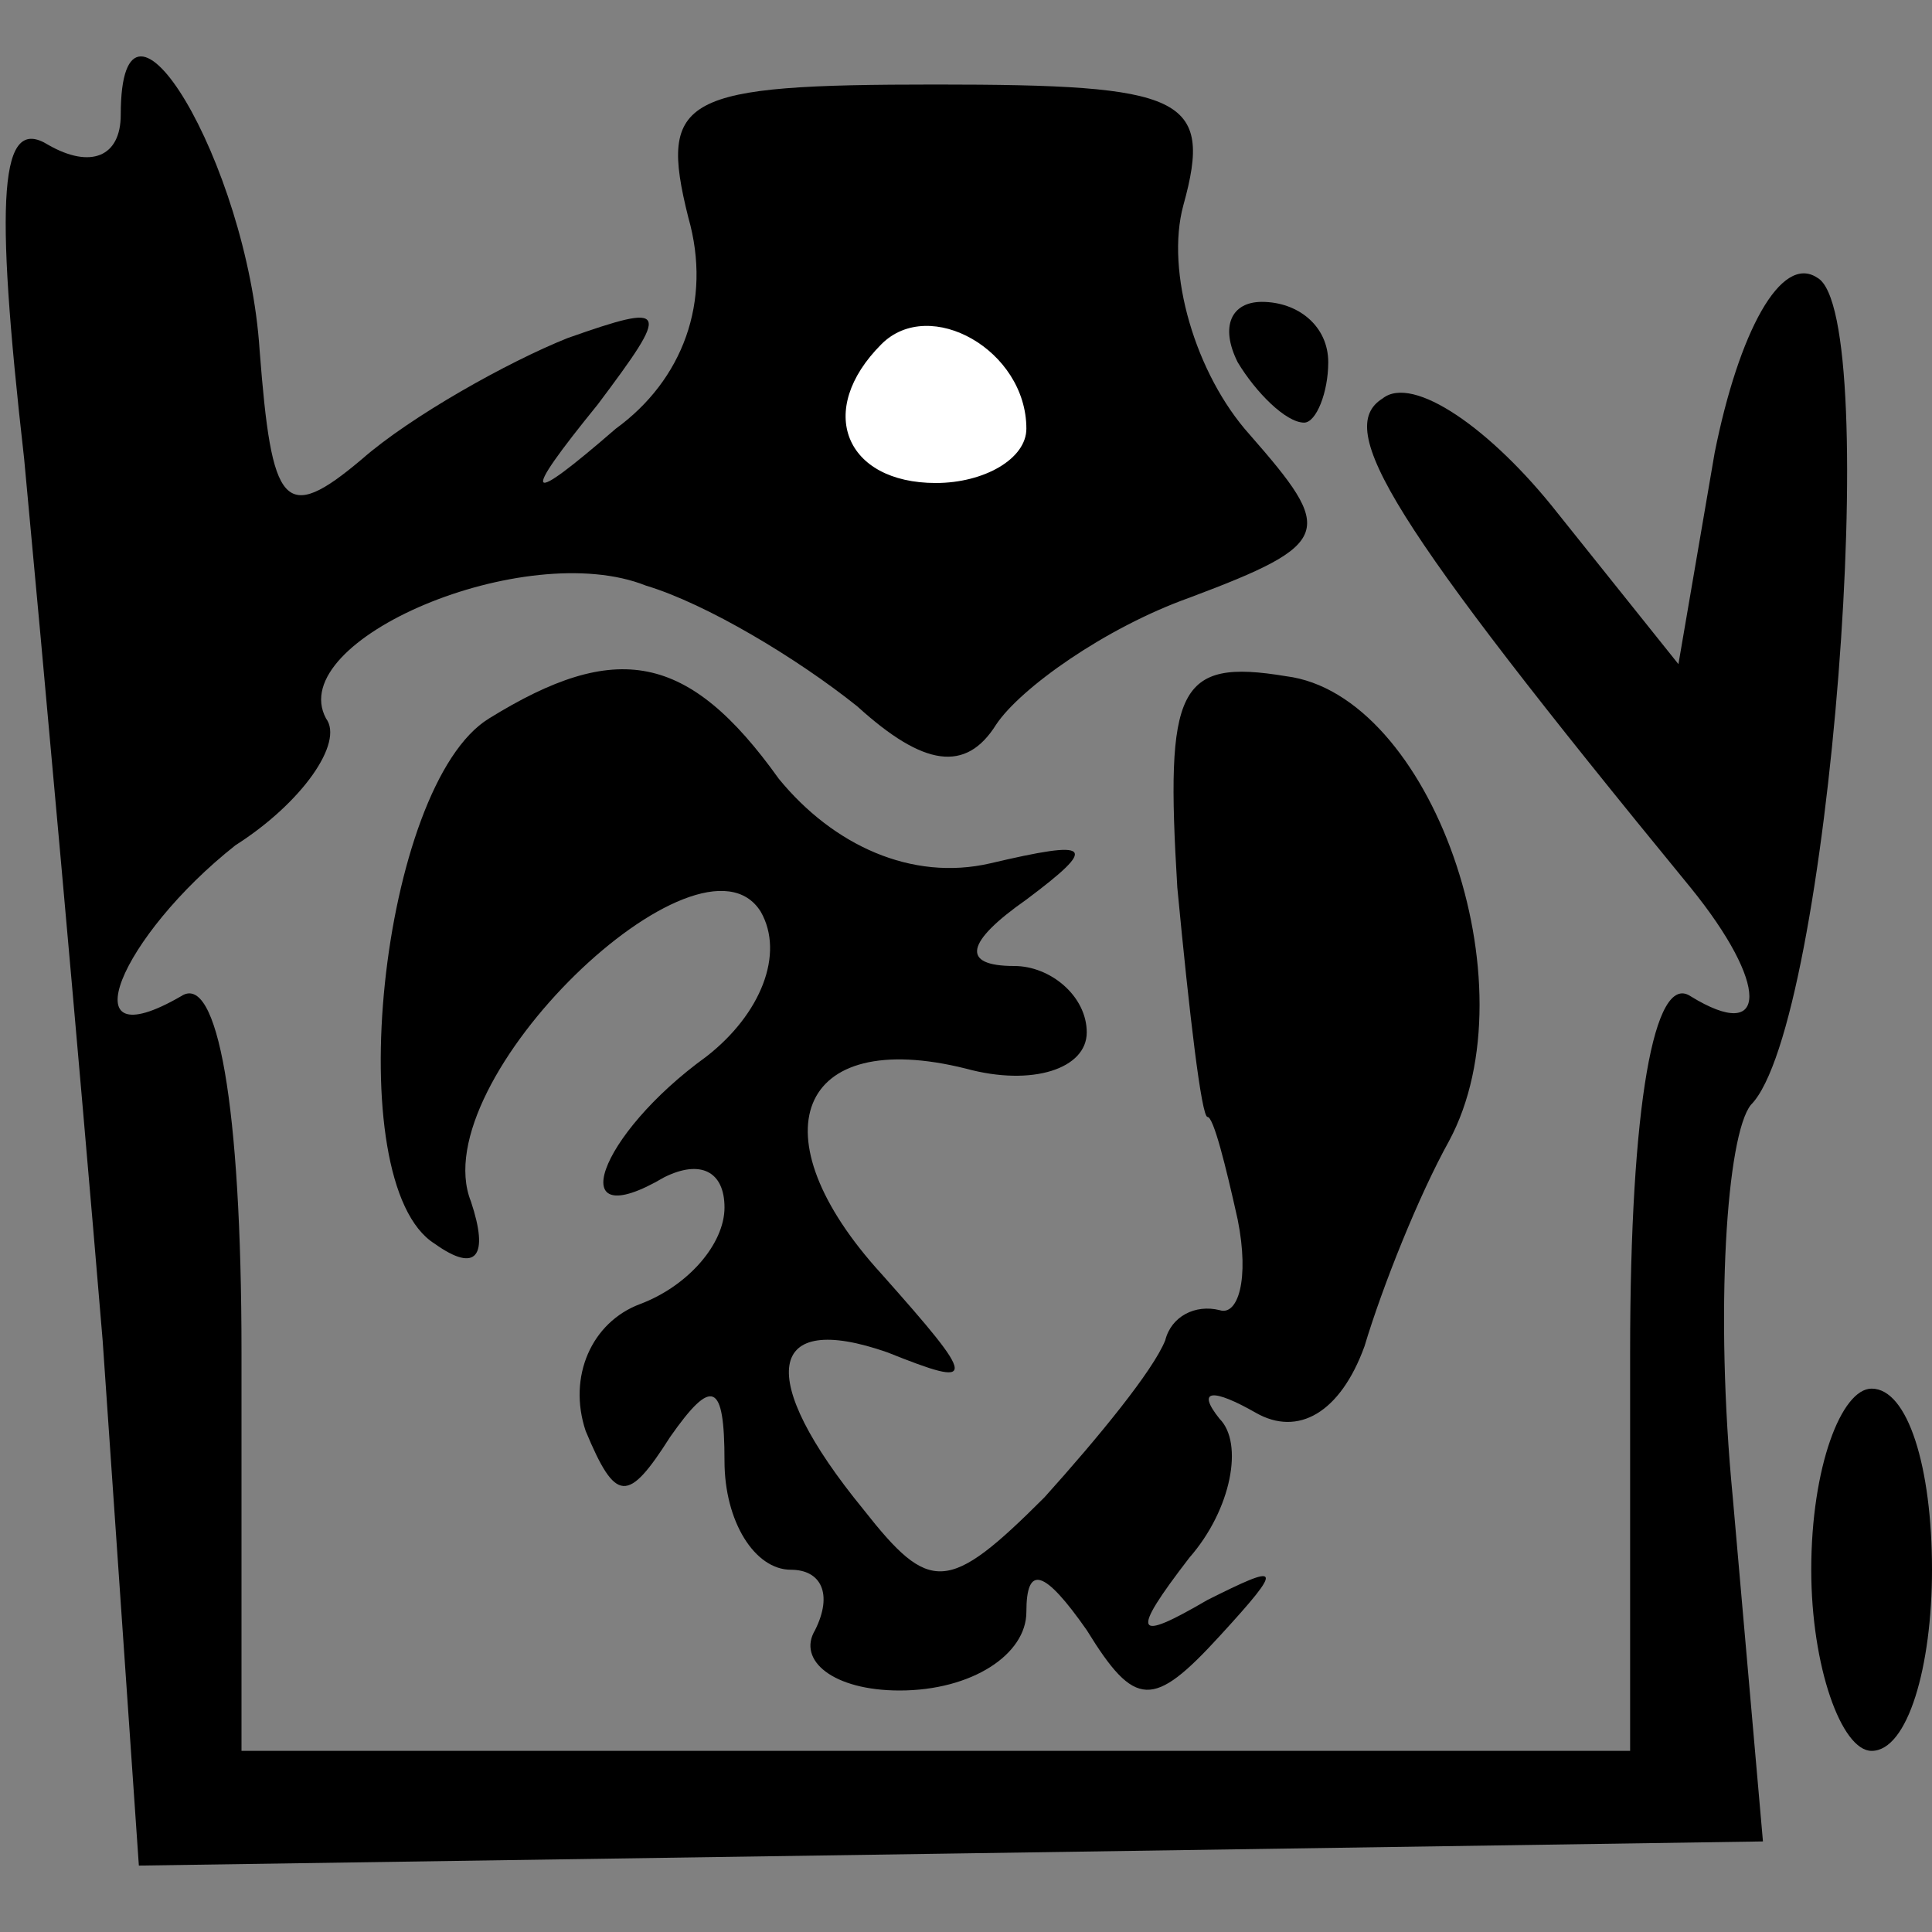 <?xml version="1.0" standalone="no"?>
<!DOCTYPE svg PUBLIC "-//W3C//DTD SVG 20010904//EN"
 "http://www.w3.org/TR/2001/REC-SVG-20010904/DTD/svg10.dtd">
<svg version="1.0" xmlns="http://www.w3.org/2000/svg"
 width="32pt" height="32pt" viewBox="0 0 32 32"
 preserveAspectRatio="xMidYMid meet">
<rect x="0" y="0" width="32" height="32" fill="#808080" stroke="none"/>
<g transform="translate(0,32) scale(0.1,-0.1)"
fill="#000000" stroke="none">
<path fill="#000000" stroke="none" d="M20 301 c0 -7 -5 -9 -12 -5 -8 5 -9 -8
-4 -52 3 -32 9 -98 13 -146 l6 -87 135 2 134 2 -5 57 c-3 31 -1 60 3 65 13 13
22 131 11 137 -6 4 -13 -9 -17 -29 l-6 -35 -20 25 c-11 14 -24 23 -29 19 -8
-5 1 -20 51 -81 13 -16 13 -26 0 -18 -6 4 -10 -18 -10 -59 l0 -66 -115 0 -115
0 0 66 c0 41 -4 63 -10 59 -19 -11 -10 10 9 25 11 7 18 17 15 21 -7 13 33 30
53 22 10 -3 25 -12 35 -20 11 -10 18 -11 23 -3 4 6 18 16 32 21 24 9 24 11 10
27 -9 10 -14 27 -11 38 5 18 0 20 -41 20 -42 0 -46 -2 -41 -22 4 -14 -1 -27
-12 -35 -15 -13 -16 -12 -3 4 12 16 12 17 -5 11 -10 -4 -26 -13 -34 -20 -13
-11 -15 -8 -17 18 -2 31 -23 66 -23 39z"/>
<path fill="#ffffff" stroke="none" d="M170 249 c0 -5 -7 -9 -15 -9 -15 0 -20
12 -9 23 8 8 24 -1 24 -14z"/>
<path fill="#000000" stroke="none" d="M205 260 c3 -5 8 -10 11 -10 2 0 4 5 4
10 0 6 -5 10 -11 10 -5 0 -7 -4 -4 -10z"/>
<path fill="#000000" stroke="none" d="M81 201 c-18 -11 -25 -77 -9 -87 7 -5
9 -2 6 7 -8 20 38 64 48 48 4 -7 0 -17 -9 -24 -18 -13 -24 -30 -7 -20 6 3 10
1 10 -5 0 -6 -6 -13 -14 -16 -8 -3 -12 -12 -9 -21 5 -12 7 -12 14 -1 7 10 9 9
9 -4 0 -10 5 -18 11 -18 5 0 7 -4 4 -10 -3 -5 3 -10 14 -10 12 0 21 6 21 13 0
8 3 7 10 -3 8 -13 11 -13 22 -1 11 12 10 12 -2 6 -12 -7 -13 -6 -3 7 7 8 9 19
5 23 -4 5 -1 5 6 1 7 -4 14 0 18 11 3 10 9 25 14 34 14 26 -3 74 -27 77 -18 3
-20 -2 -18 -35 2 -21 4 -38 5 -38 1 0 3 -8 5 -17 2 -10 0 -16 -3 -15 -4 1 -8
-1 -9 -5 -2 -5 -11 -16 -20 -26 -16 -16 -19 -16 -30 -2 -18 22 -16 33 4 26 15
-6 15 -5 -1 13 -21 23 -14 41 14 34 11 -3 20 0 20 6 0 6 -6 11 -12 11 -9 0 -8
4 2 11 12 9 11 10 -6 6 -13 -3 -26 3 -35 14 -15 21 -27 23 -48 10z"/>
<path fill="#000000" stroke="none" d="M300 60 c0 -16 5 -30 10 -30 6 0 10 14
10 30 0 17 -4 30 -10 30 -5 0 -10 -13 -10 -30z"/>
</g>
</svg>
